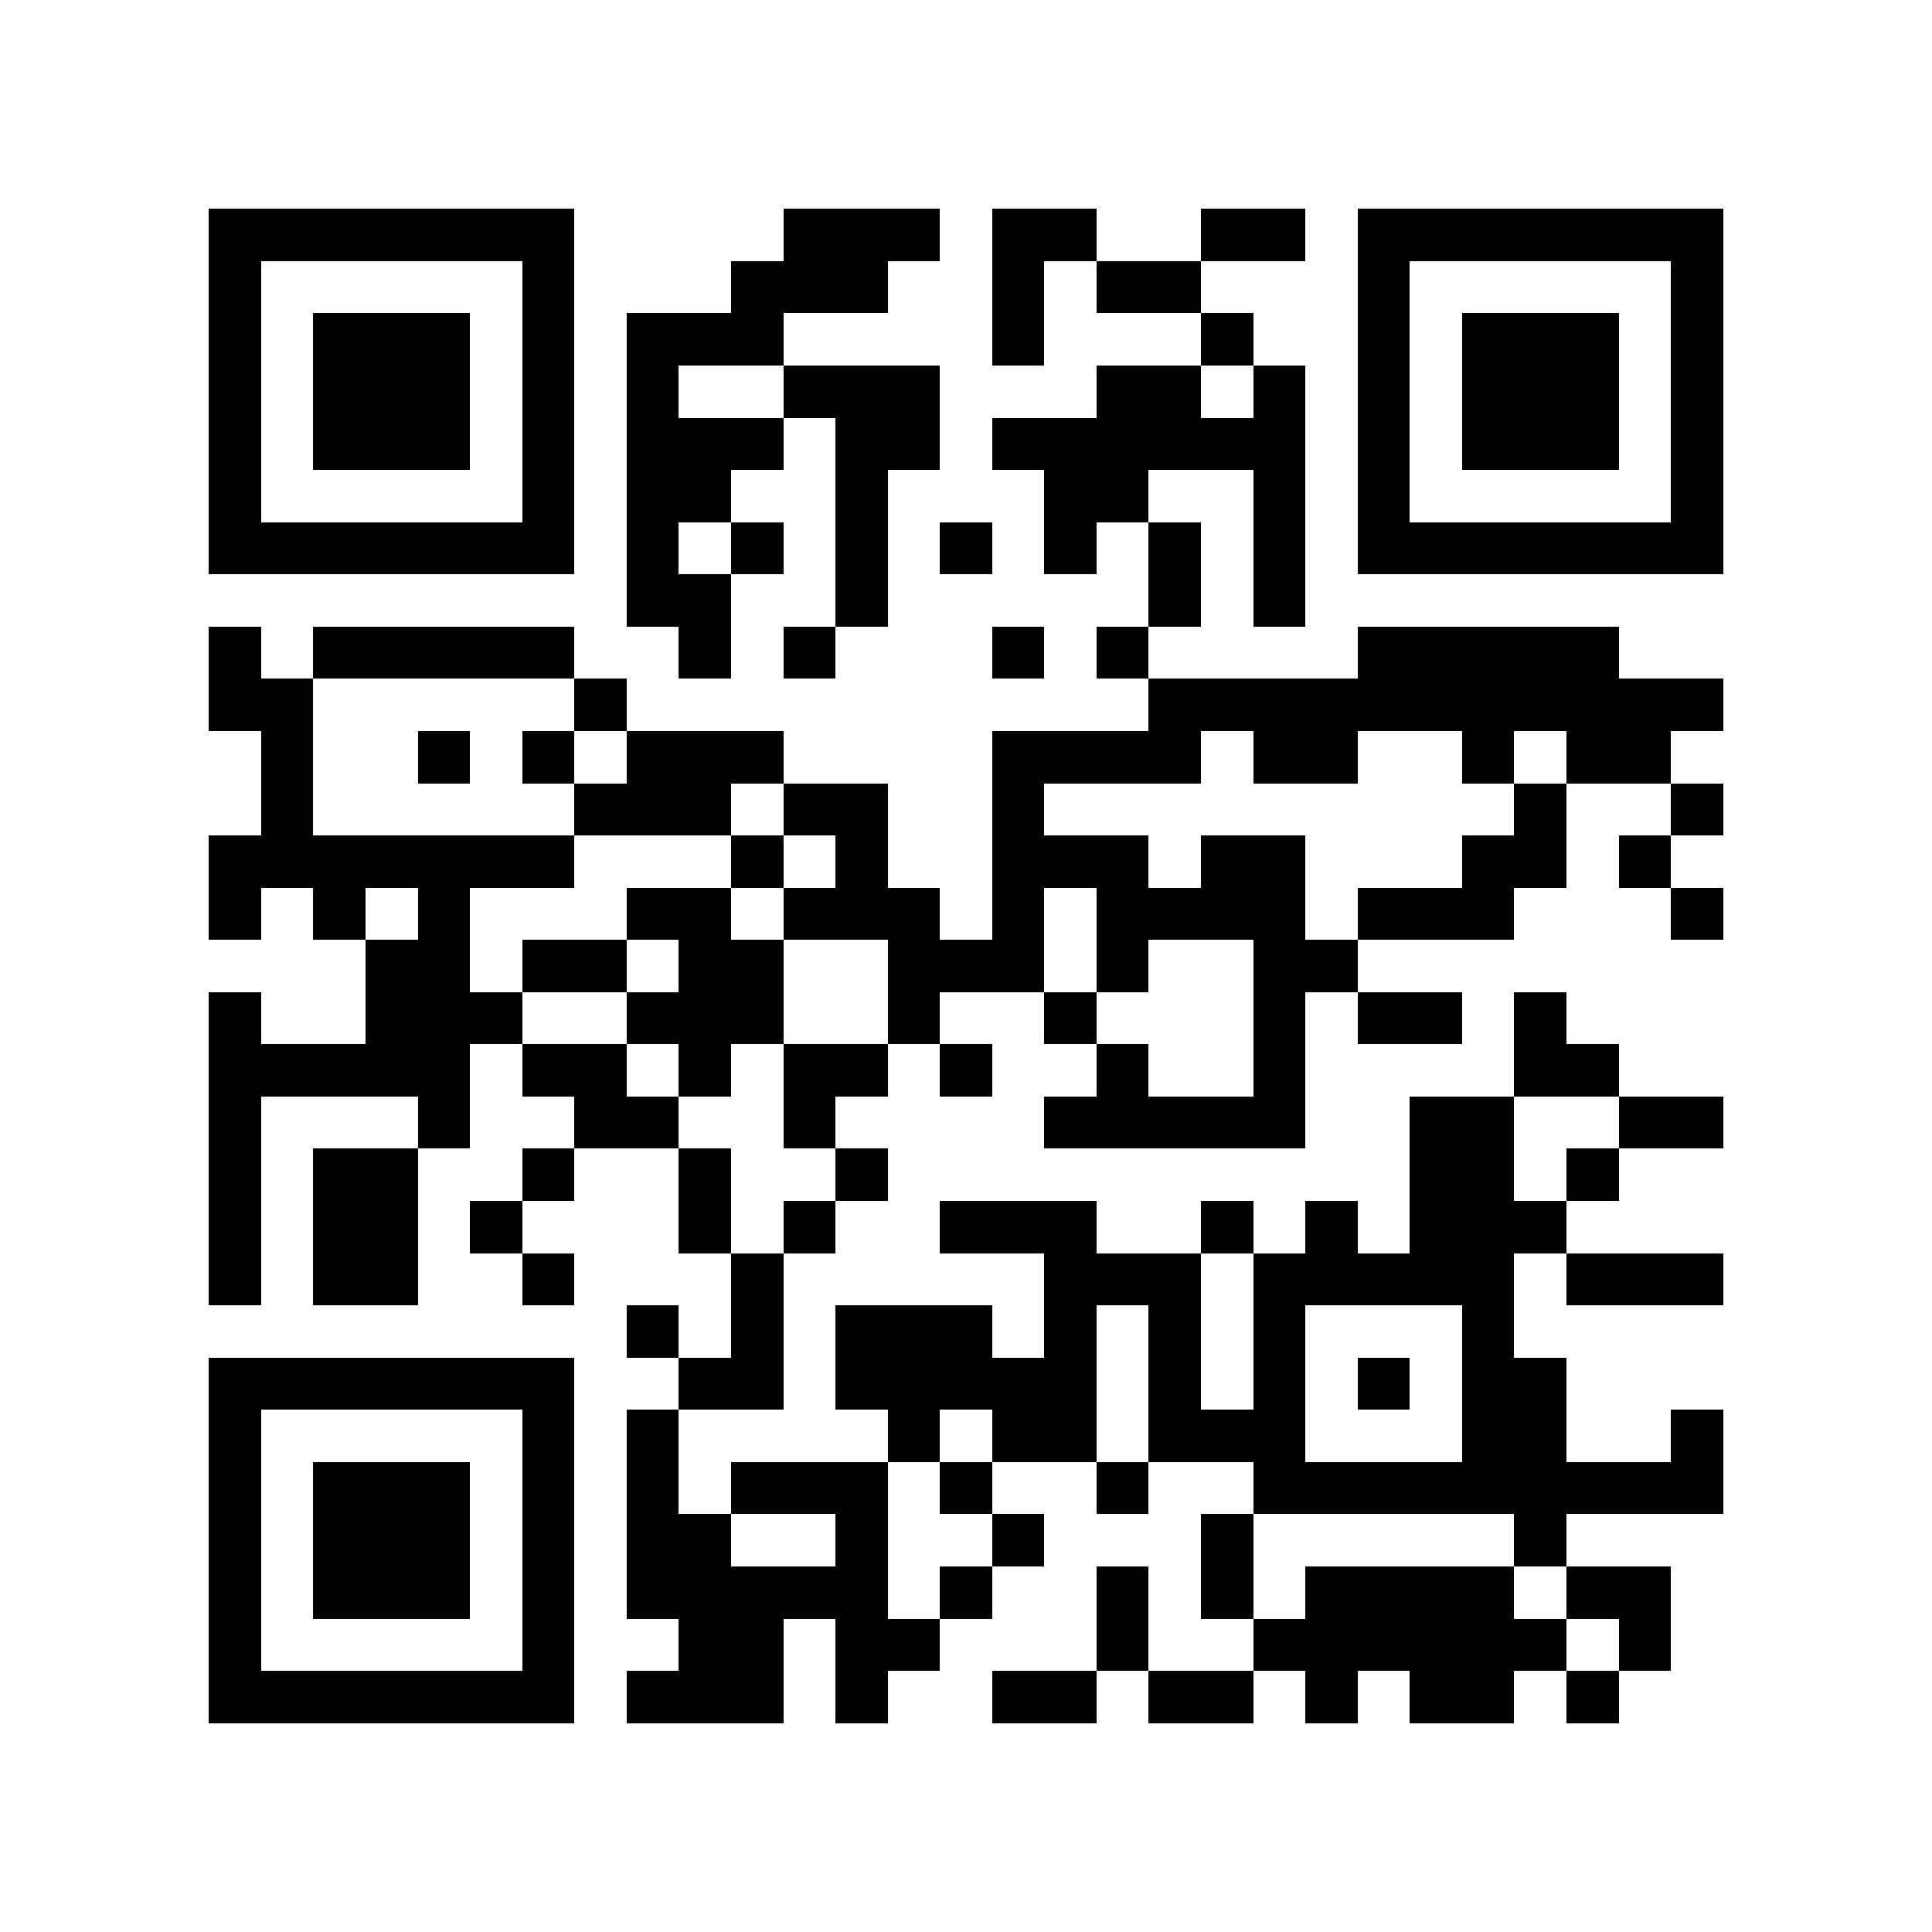 <?xml version="1.0" encoding="utf-8"?><!DOCTYPE svg PUBLIC "-//W3C//DTD SVG 1.1//EN" "http://www.w3.org/Graphics/SVG/1.1/DTD/svg11.dtd"><svg xmlns="http://www.w3.org/2000/svg" viewBox="0 0 37 37" shape-rendering="crispEdges"><path fill="#ffffff" d="M0 0h37v37H0z"/><path stroke="#000000" d="M4 4.5h7m4 0h3m1 0h2m2 0h2m1 0h7M4 5.5h1m5 0h1m3 0h3m2 0h1m1 0h2m3 0h1m5 0h1M4 6.5h1m1 0h3m1 0h1m1 0h3m4 0h1m3 0h1m2 0h1m1 0h3m1 0h1M4 7.5h1m1 0h3m1 0h1m1 0h1m2 0h3m3 0h2m1 0h1m1 0h1m1 0h3m1 0h1M4 8.5h1m1 0h3m1 0h1m1 0h3m1 0h2m1 0h6m1 0h1m1 0h3m1 0h1M4 9.5h1m5 0h1m1 0h2m2 0h1m3 0h2m2 0h1m1 0h1m5 0h1M4 10.5h7m1 0h1m1 0h1m1 0h1m1 0h1m1 0h1m1 0h1m1 0h1m1 0h7M12 11.5h2m2 0h1m5 0h1m1 0h1M4 12.5h1m1 0h5m2 0h1m1 0h1m3 0h1m1 0h1m4 0h5M4 13.5h2m5 0h1m10 0h11M5 14.5h1m2 0h1m1 0h1m1 0h3m4 0h4m1 0h2m2 0h1m1 0h2M5 15.5h1m5 0h3m1 0h2m2 0h1m9 0h1m2 0h1M4 16.5h7m3 0h1m1 0h1m2 0h3m1 0h2m3 0h2m1 0h1M4 17.5h1m1 0h1m1 0h1m3 0h2m1 0h3m1 0h1m1 0h4m1 0h3m3 0h1M7 18.5h2m1 0h2m1 0h2m2 0h3m1 0h1m2 0h2M4 19.5h1m2 0h3m2 0h3m2 0h1m2 0h1m3 0h1m1 0h2m1 0h1M4 20.5h5m1 0h2m1 0h1m1 0h2m1 0h1m2 0h1m2 0h1m4 0h2M4 21.5h1m3 0h1m2 0h2m2 0h1m4 0h5m2 0h2m2 0h2M4 22.5h1m1 0h2m2 0h1m2 0h1m2 0h1m10 0h2m1 0h1M4 23.5h1m1 0h2m1 0h1m3 0h1m1 0h1m2 0h3m2 0h1m1 0h1m1 0h3M4 24.5h1m1 0h2m2 0h1m3 0h1m5 0h3m1 0h5m1 0h3M12 25.5h1m1 0h1m1 0h3m1 0h1m1 0h1m1 0h1m3 0h1M4 26.5h7m2 0h2m1 0h5m1 0h1m1 0h1m1 0h1m1 0h2M4 27.5h1m5 0h1m1 0h1m4 0h1m1 0h2m1 0h3m3 0h2m2 0h1M4 28.5h1m1 0h3m1 0h1m1 0h1m1 0h3m1 0h1m2 0h1m2 0h9M4 29.5h1m1 0h3m1 0h1m1 0h2m2 0h1m2 0h1m3 0h1m5 0h1M4 30.5h1m1 0h3m1 0h1m1 0h5m1 0h1m2 0h1m1 0h1m1 0h4m1 0h2M4 31.5h1m5 0h1m2 0h2m1 0h2m3 0h1m2 0h6m1 0h1M4 32.5h7m1 0h3m1 0h1m2 0h2m1 0h2m1 0h1m1 0h2m1 0h1"/></svg>
